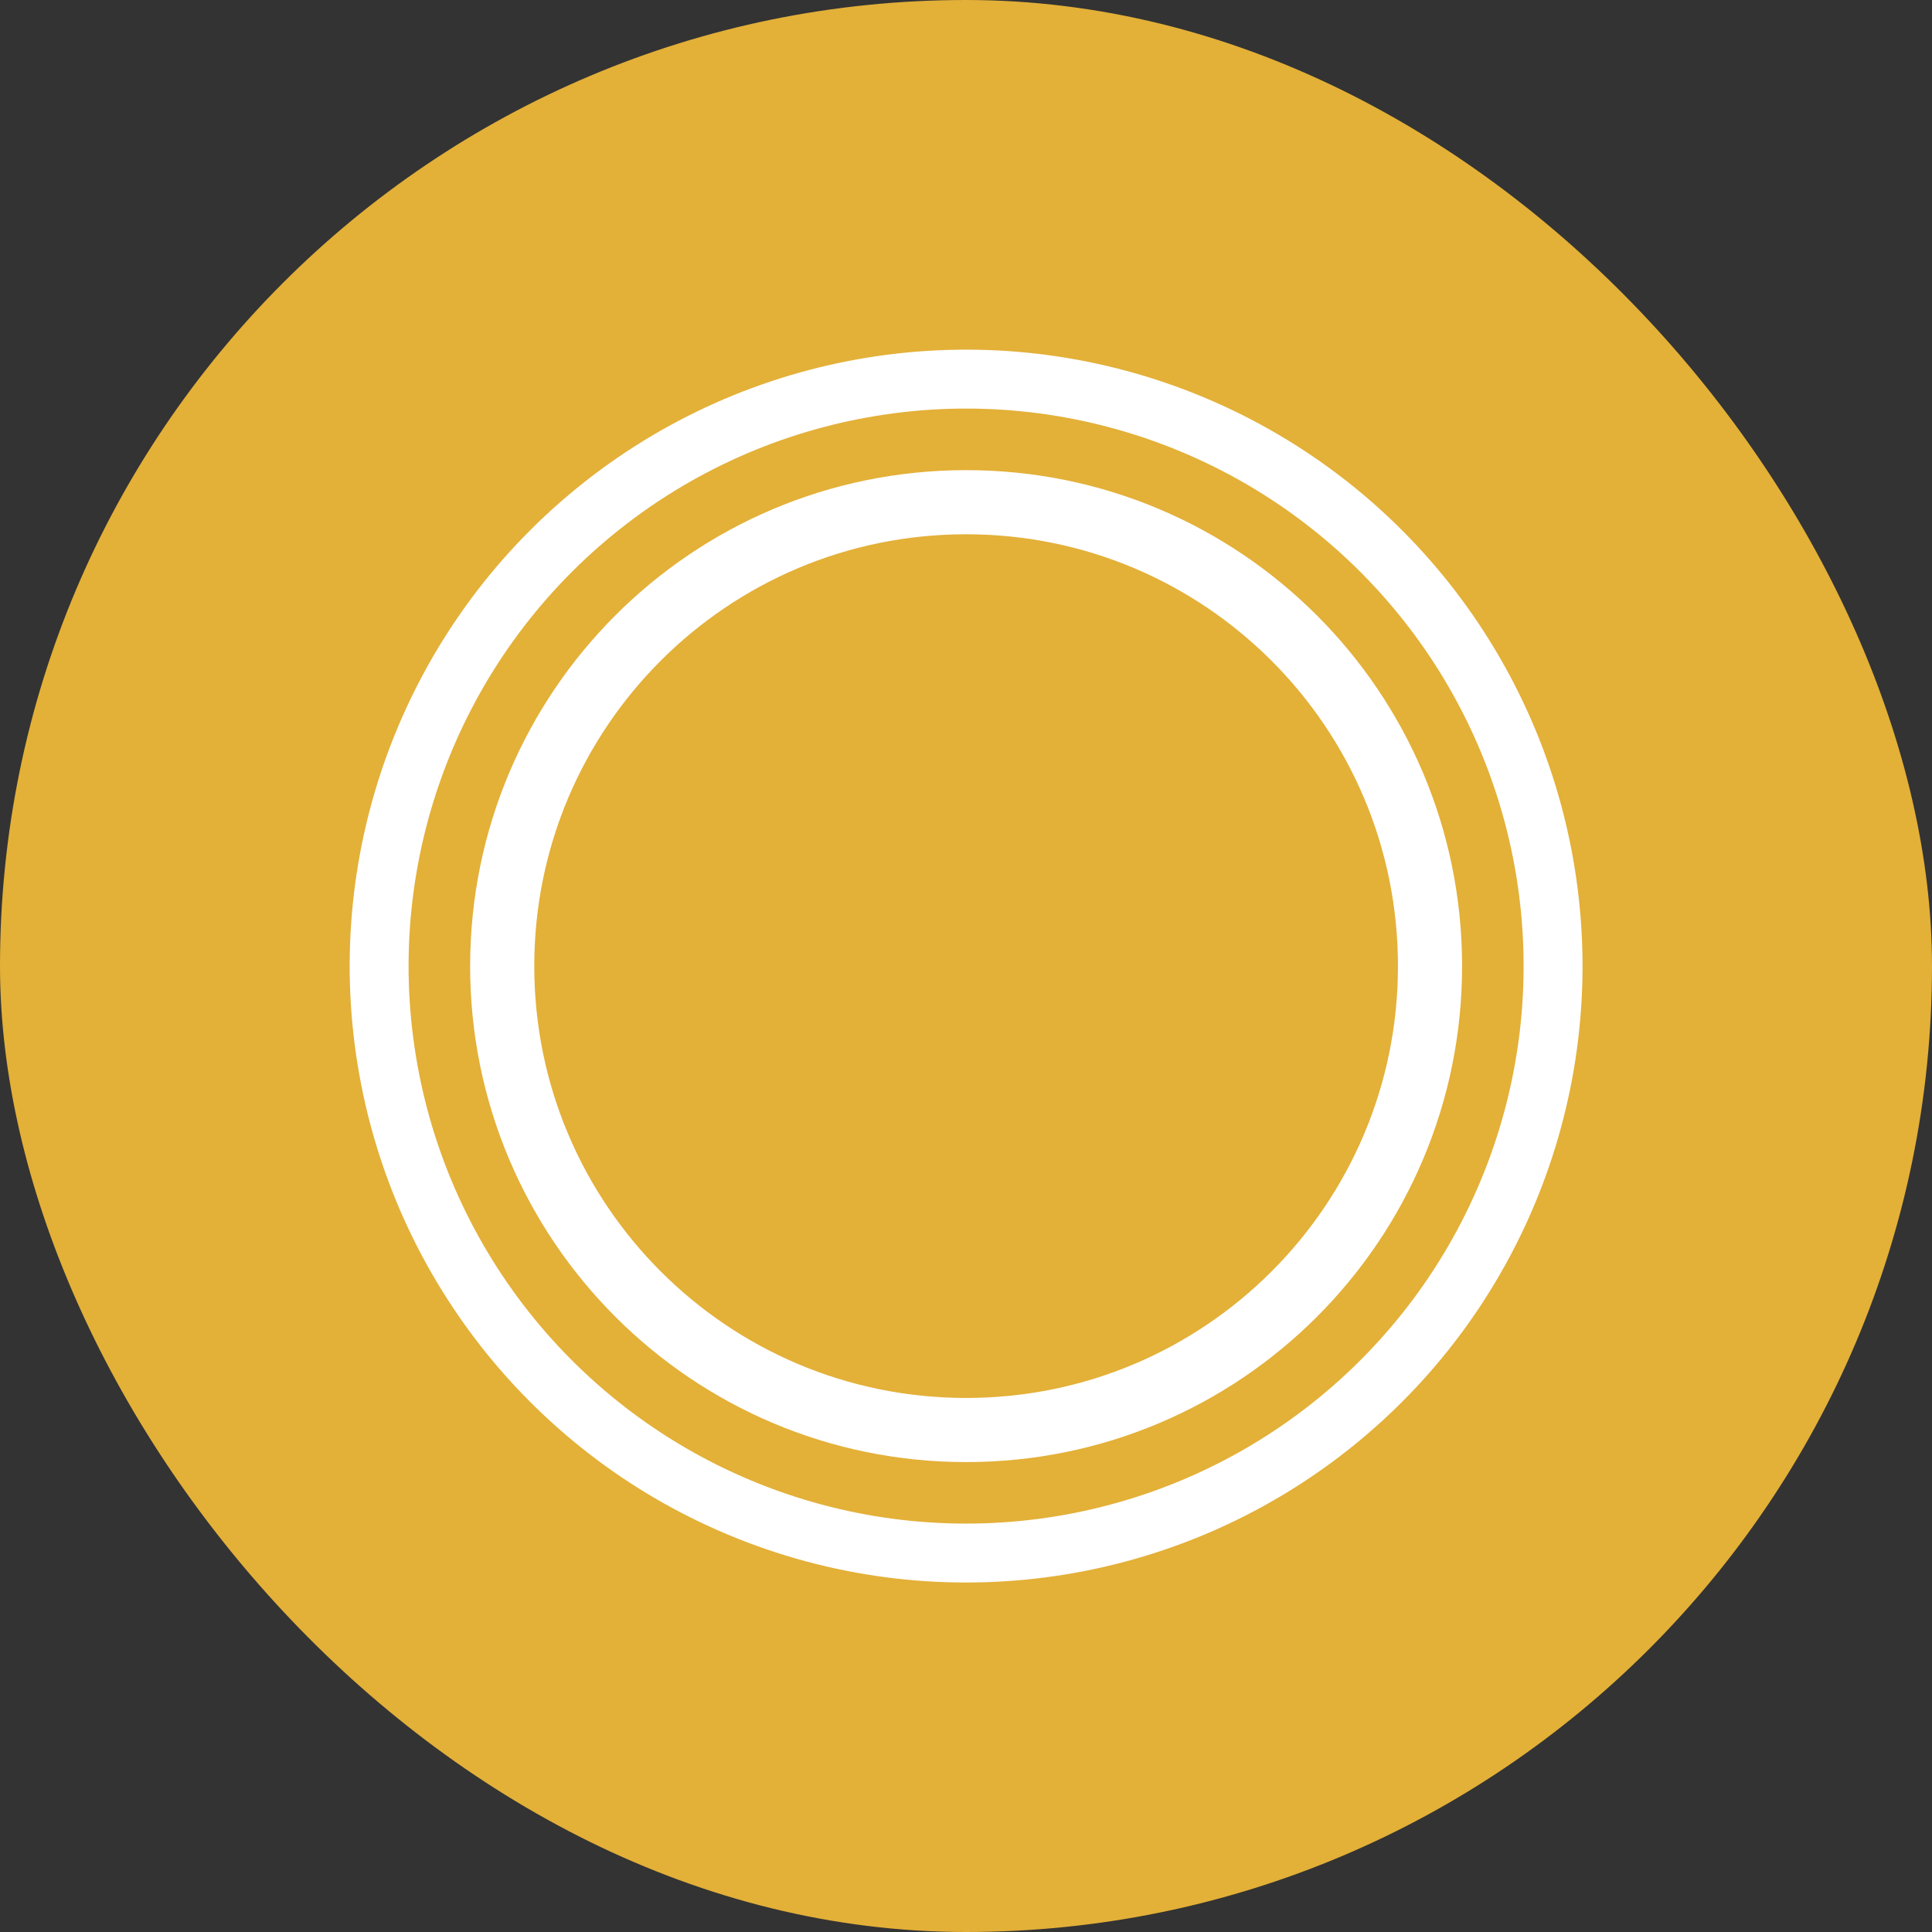 <?xml version="1.0" encoding="UTF-8"?>
<svg id="Layer_1" data-name="Layer 1" xmlns="http://www.w3.org/2000/svg" viewBox="0 0 85.25 85.25">
  <rect x="0" y="0" width="85.25" height="85.25" fill="#333333" stroke="none"/>
  <defs>
    <style>
      .cls-1 {
        fill: #e3b038;
      }

      .cls-2 {
        stroke-width: 2.83px;
      }

      .cls-2, .cls-3 {
        fill: none;
        stroke: #fff;
        stroke-linecap: round;
        stroke-miterlimit: 10;
      }

      .cls-3 {
        stroke-width: 2.6px;
      }
    </style>
  </defs>
  <rect class="cls-1" x="0" y="0" width="85.25" height="85.25" rx="42.63" ry="42.63"/>
  <g>
    <circle class="cls-3" cx="42.63" cy="42.63" r="25.9" transform="translate(-6.28 7.38) rotate(-9.22)"/>
    <path class="cls-2" d="M22.16,42.63c0,11.3,9.16,20.47,20.47,20.47s20.47-9.16,20.47-20.47-9.16-20.47-20.47-20.47-20.47,9.16-20.47,20.47Z"/>
  </g>
</svg>